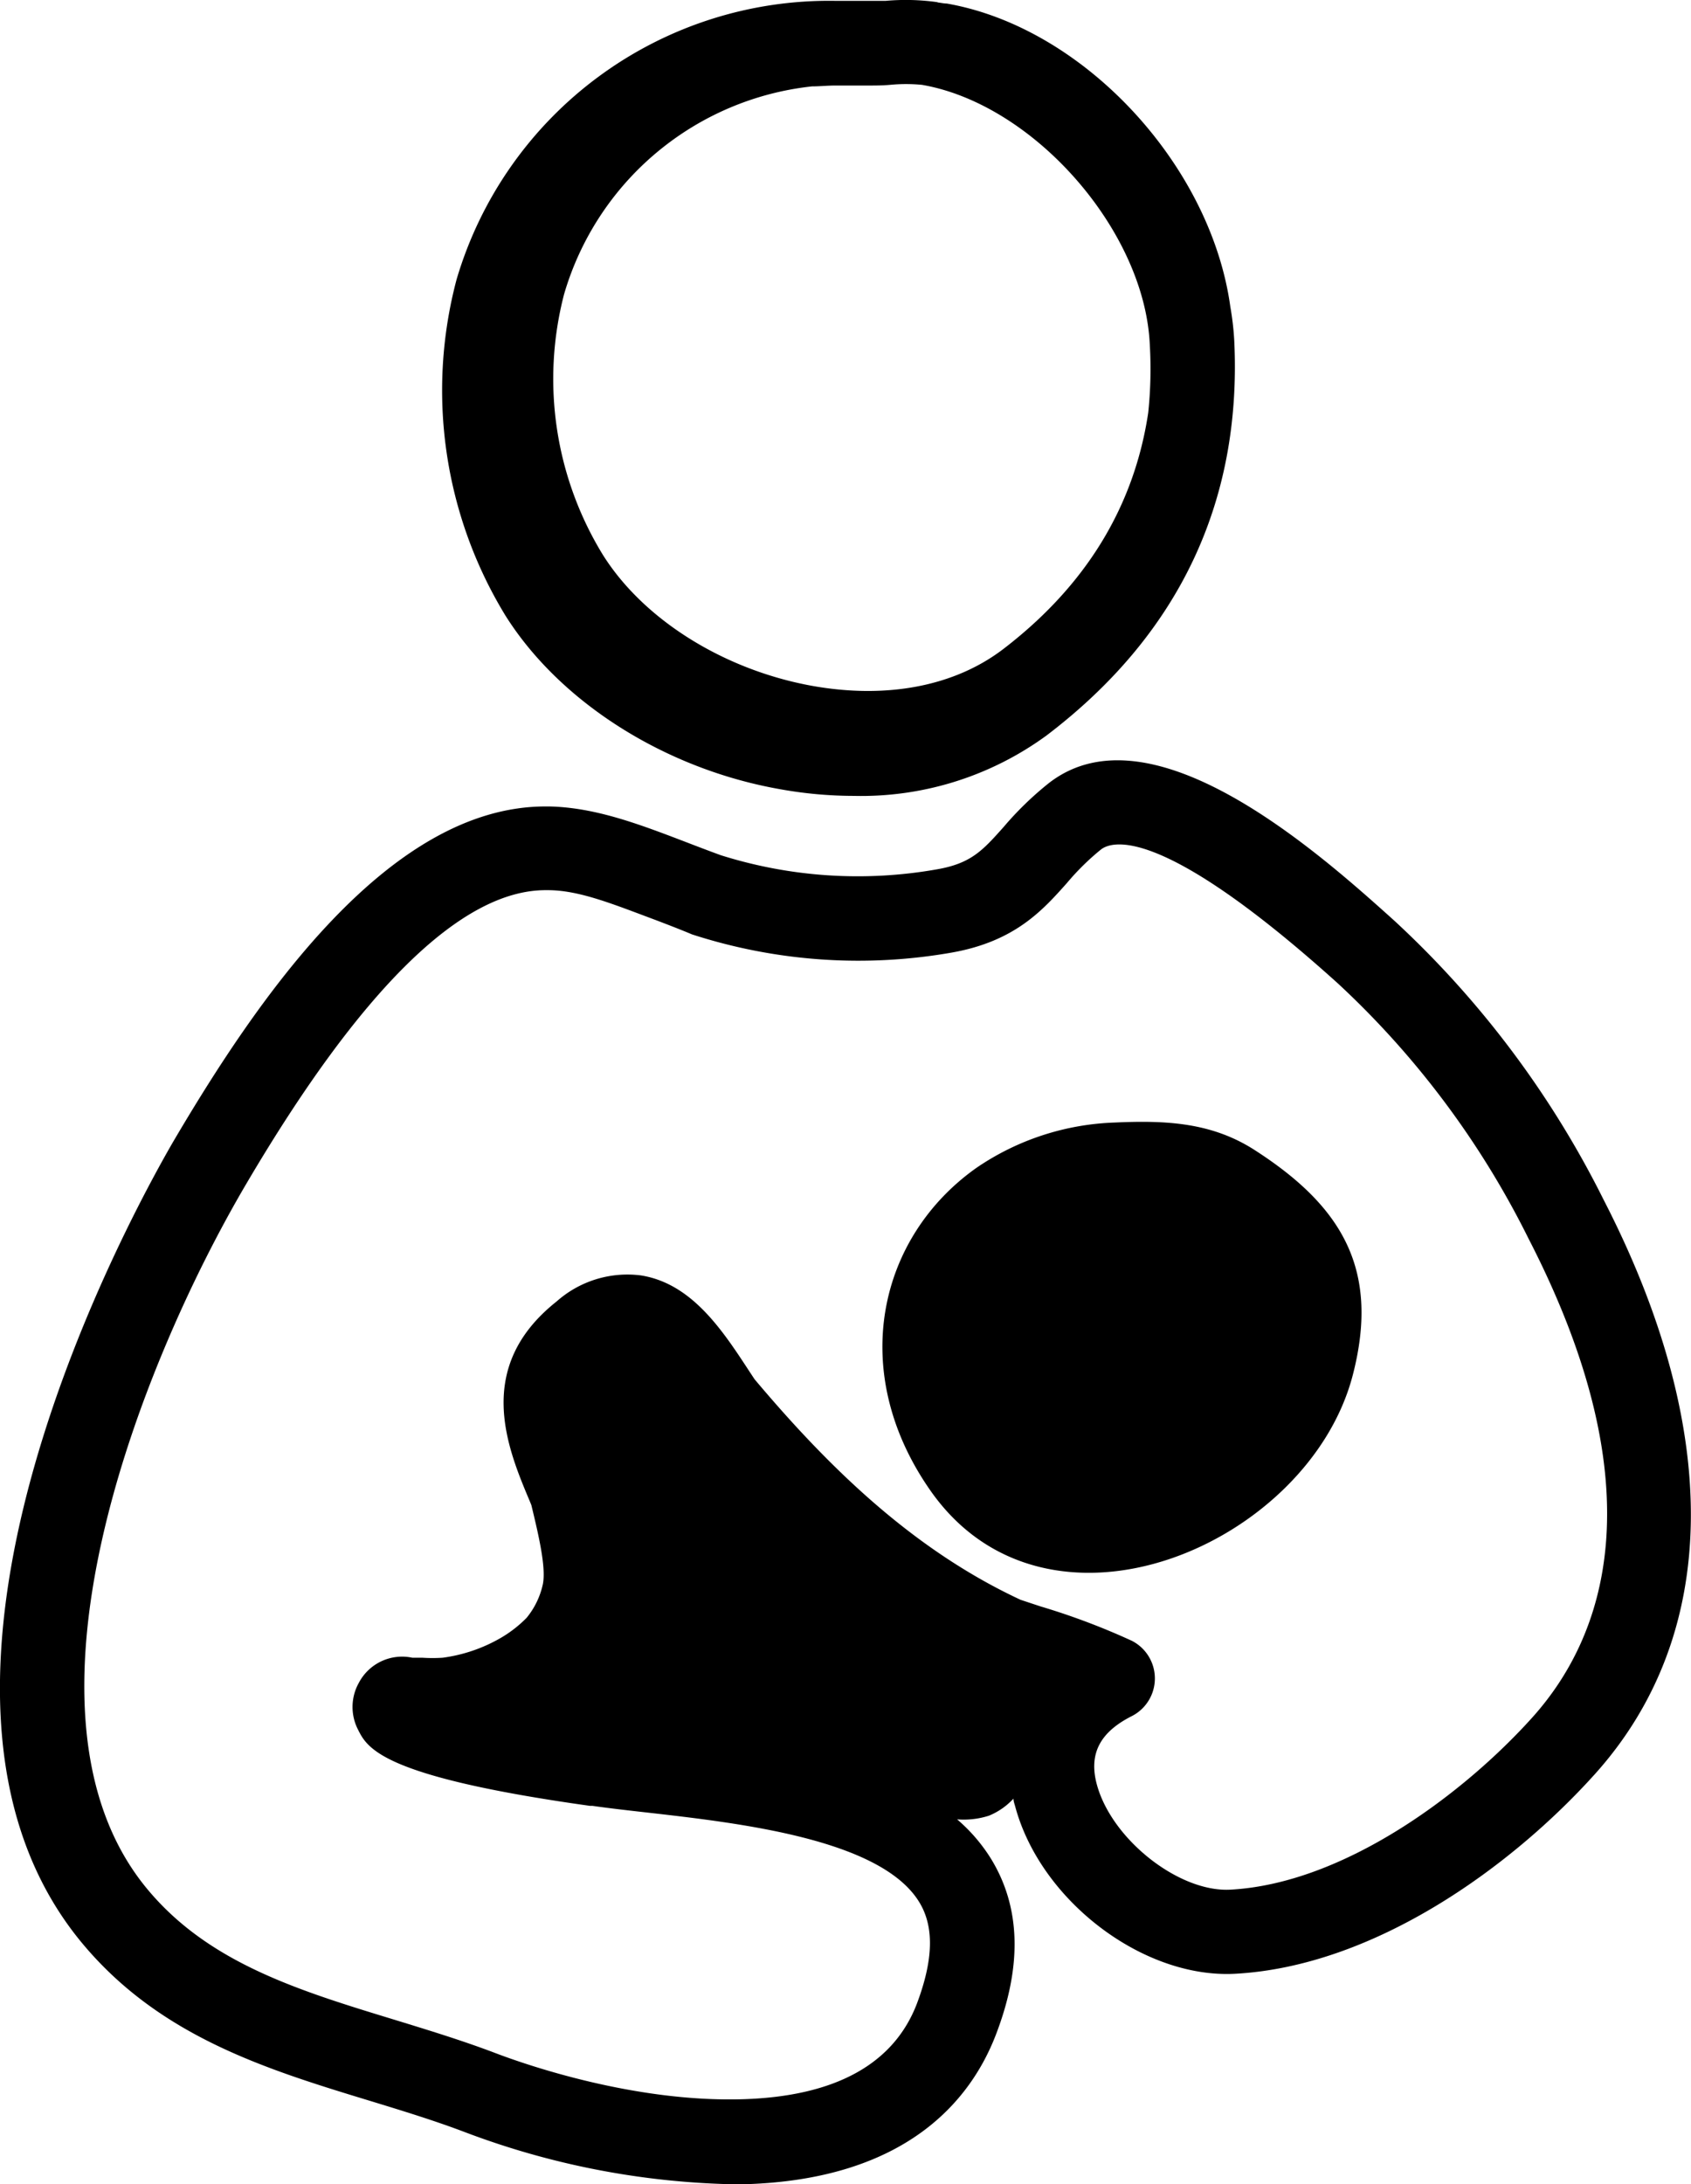 <svg data-name="AGES 0-1" xmlns="http://www.w3.org/2000/svg" viewBox="0 0 120.07 155"><path d="M55.36 56a29.67 29.67 0 0 0 5.27.48A22.32 22.32 0 0 0 74.3 52.2c9.39-7.13 13.88-16.57 13.34-28a20.22 20.22 0 0 0-.28-2.43C85.98 11.73 76.98 1.95 67.22.25c-.2 0-.4-.05-.6-.07l-.09-.03a16.08 16.08 0 0 0-3.64-.09H59.3a27.58 27.58 0 0 0-26.88 19.77 30.66 30.66 0 0 0 3.46 23.84C39.75 49.83 47.21 54.56 55.36 56zM40.05 20.89A20.65 20.65 0 0 1 57.66 6.13c.54 0 1.09-.06 1.64-.06h2.34c.5 0 1 0 1.57-.05a11.76 11.76 0 0 1 2.25 0c7.94 1.37 15.8 10.32 16.18 18.41a29.77 29.77 0 0 1-.11 4.86c-1 6.65-4.42 12.27-10.28 16.76-3.46 2.65-8.28 3.57-13.59 2.62-6.29-1.14-12-4.72-14.88-9.34a23.87 23.87 0 0 1-2.73-18.44zm73.83 64.28a68.54 68.54 0 0 0-14.85-19.81l-.11-.1c-5.12-4.6-17.1-15.36-24.43-9.7a23.16 23.16 0 0 0-3.23 3.13c-1.49 1.67-2.31 2.58-4.72 3a32.35 32.35 0 0 1-15.36-1c-.85-.31-1.66-.62-2.44-.92-3.32-1.27-6.45-2.47-9.74-2.54h-.27c-11.14 0-20.42 13.57-26.45 23.82C10 85-9.59 119.56 5.92 138c5.5 6.54 13 8.85 20.33 11.08 2.29.7 4.65 1.42 6.85 2.26A57.08 57.08 0 0 0 51.82 155h1.12c11.46-.35 16-6 17.77-10.6 1.87-4.86 1.77-9-.31-12.44a12 12 0 0 0-2.44-2.85 5.87 5.87 0 0 0 2.26-.26 4.88 4.88 0 0 0 1.74-1.21c0 .18.07.36.12.54 1.79 6.68 9.05 12.21 15.57 11.89 10-.52 19.78-7.69 25.64-14.22 8.82-9.85 9.03-24.28.59-40.68zm-5.06 36.69c-4.83 5.38-13.35 11.81-21.48 12.24-3.65.18-8.41-3.58-9.46-7.47-.58-2.16.21-3.7 2.49-4.85a3 3 0 0 0 0-5.34 49.16 49.16 0 0 0-6.48-2.44l-1.42-.47c-7.67-3.57-13.65-9.43-18.89-15.65l-.37-.56c-1.91-2.92-4.08-6.23-7.69-6.81a7.57 7.57 0 0 0-6 1.85c-5.92 4.69-3.48 10.44-1.87 14.25l.08.2c.5 2.07 1.05 4.38.82 5.59a5.63 5.63 0 0 1-1.16 2.41 8.71 8.71 0 0 1-1.81 1.41 11.17 11.17 0 0 1-4.15 1.42 11 11 0 0 1-1.43 0h-.72a3.47 3.47 0 0 0-3.8 1.78 3.51 3.51 0 0 0-.06 3.32c.67 1.33 1.68 3.34 16.46 5.41h.18c1.18.17 2.51.32 3.93.48 6.59.75 16.55 1.89 19.28 6.35 1.08 1.76 1 4.12-.17 7.22-1.65 4.29-5.81 6.57-12.35 6.77-7.68.23-15.35-2.43-17.51-3.25-2.39-.91-4.85-1.66-7.23-2.39-6.75-2.06-13.13-4-17.49-9.2-10.46-12.44-.55-37.34 6.95-50.09 8.15-13.85 15.3-20.87 21.27-20.87h.16c2.24 0 4.65 1 7.71 2.14.81.31 1.65.63 2.53 1a38.3 38.3 0 0 0 18.49 1.28c4.45-.8 6.41-3 8.13-4.93a17.77 17.77 0 0 1 2.42-2.38c.79-.61 4.32-1.73 16.72 9.42l.11.1a62.61 62.61 0 0 1 13.52 18.09c9.28 18 5.28 28.41.29 33.97zm-12.76-24.3c-3.11 12.06-21.69 20.1-30 8.21-5.91-8.45-3.69-18 3.31-22.92a18.49 18.49 0 0 1 9.79-3.19c3.68-.17 6.94 0 10 2 6.16 3.98 8.82 8.46 6.9 15.9z" fill="currentColor"/></svg>

